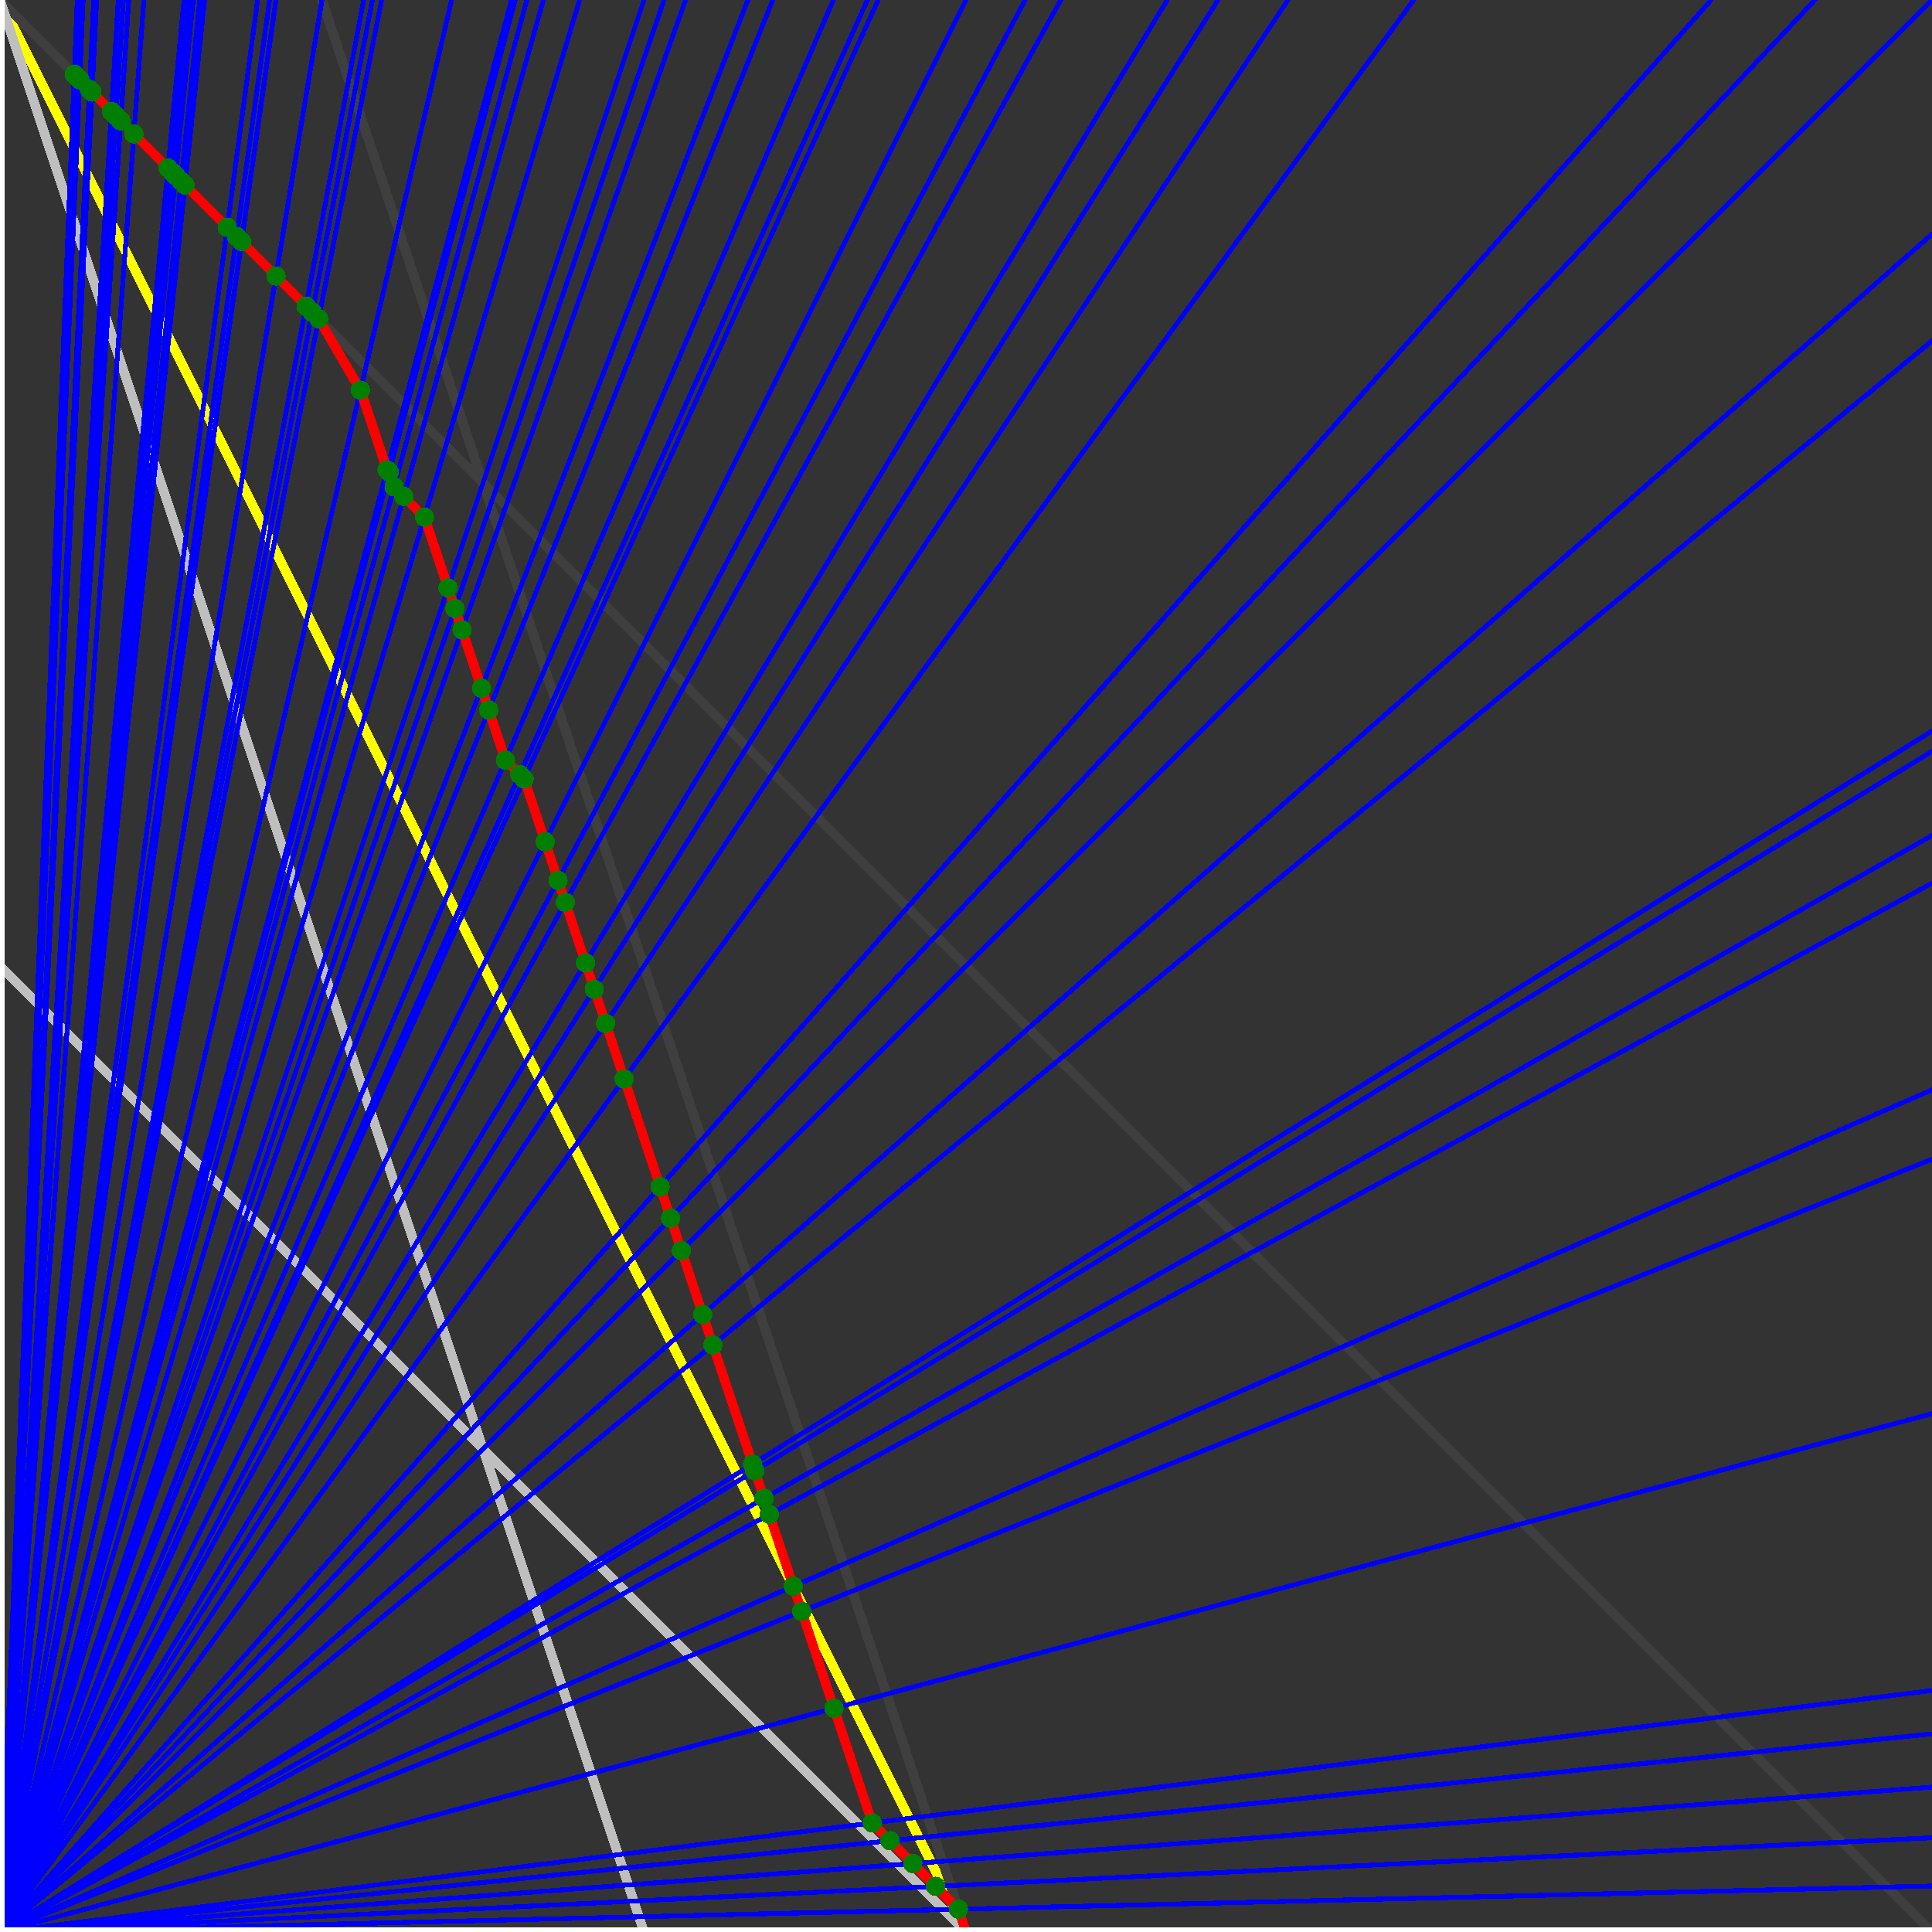 <svg xmlns="http://www.w3.org/2000/svg" version="1.1" width = "750" height = "750" viewBox = "0 0 750 750"  shape-rendering="crispEdges">
<rect x="0" y="0" width="750" height="750" fill="#333333" stroke="none"/>
<path stroke-linejoin="round" stroke-linecap="round" stroke="rgb(255,255,0)" stroke-width="3.75" fill="none" d="M 375 750 L 0 0 " />
<path stroke-linejoin="round" stroke-linecap="round" stroke="rgb(63,63,63)" stroke-width="3.75" fill="none" d="M 0 0 L 750 750 M 375 750 L 125 0 " />
<path stroke-linejoin="round" stroke-linecap="round" stroke="rgb(191,191,191)" stroke-width="3.75" fill="none" d="M 0 375 L 375 750 M 0 0 L 250 750 " />
<path stroke-linejoin="round" stroke-linecap="round" stroke="rgb(0,0,255)" stroke-width="1.875" fill="none" d="M 0 750 L 750 732.143 " />
<path stroke-linejoin="round" stroke-linecap="round" stroke="rgb(255,0,0)" stroke-width="3.75" fill="none" d="M 372.047 741.142 L 375 750 " />
<path stroke-linejoin="round" stroke-linecap="round" stroke="rgb(0,0,255)" stroke-width="1.875" fill="none" d="M 0 750 L 750 713.415 " />
<path stroke-linejoin="round" stroke-linecap="round" stroke="rgb(255,0,0)" stroke-width="3.75" fill="none" d="M 363.189 732.283 L 372.047 741.142 " />
<path stroke-linejoin="round" stroke-linecap="round" stroke="rgb(0,0,255)" stroke-width="1.875" fill="none" d="M 0 750 L 750 693.75 " />
<path stroke-linejoin="round" stroke-linecap="round" stroke="rgb(255,0,0)" stroke-width="3.75" fill="none" d="M 354.331 723.425 L 363.189 732.283 " />
<path stroke-linejoin="round" stroke-linecap="round" stroke="rgb(0,0,255)" stroke-width="1.875" fill="none" d="M 0 750 L 750 673.077 " />
<path stroke-linejoin="round" stroke-linecap="round" stroke="rgb(255,0,0)" stroke-width="3.75" fill="none" d="M 345.472 714.567 L 354.331 723.425 " />
<path stroke-linejoin="round" stroke-linecap="round" stroke="rgb(0,0,255)" stroke-width="1.875" fill="none" d="M 0 750 L 750 656.25 " />
<path stroke-linejoin="round" stroke-linecap="round" stroke="rgb(255,0,0)" stroke-width="3.75" fill="none" d="M 338.583 707.677 L 345.472 714.567 " />
<path stroke-linejoin="round" stroke-linecap="round" stroke="rgb(0,0,255)" stroke-width="1.875" fill="none" d="M 0 750 L 750 548.781 " />
<path stroke-linejoin="round" stroke-linecap="round" stroke="rgb(255,0,0)" stroke-width="3.75" fill="none" d="M 323.738 663.143 L 338.583 707.677 " />
<path stroke-linejoin="round" stroke-linecap="round" stroke="rgb(0,0,255)" stroke-width="1.875" fill="none" d="M 0 750 L 750 450 " />
<path stroke-linejoin="round" stroke-linecap="round" stroke="rgb(255,0,0)" stroke-width="3.75" fill="none" d="M 311.197 625.521 L 323.738 663.143 " />
<path stroke-linejoin="round" stroke-linecap="round" stroke="rgb(0,0,255)" stroke-width="1.875" fill="none" d="M 0 750 L 750 423.077 " />
<path stroke-linejoin="round" stroke-linecap="round" stroke="rgb(255,0,0)" stroke-width="3.75" fill="none" d="M 307.946 615.767 L 311.197 625.521 " />
<path stroke-linejoin="round" stroke-linecap="round" stroke="rgb(0,0,255)" stroke-width="1.875" fill="none" d="M 0 750 L 750 342.857 " />
<path stroke-linejoin="round" stroke-linecap="round" stroke="rgb(255,0,0)" stroke-width="3.75" fill="none" d="M 298.649 587.876 L 307.946 615.767 " />
<path stroke-linejoin="round" stroke-linecap="round" stroke="rgb(0,0,255)" stroke-width="1.875" fill="none" d="M 0 750 L 750 324.324 " />
<path stroke-linejoin="round" stroke-linecap="round" stroke="rgb(255,0,0)" stroke-width="3.75" fill="none" d="M 296.581 581.671 L 298.649 587.876 " />
<path stroke-linejoin="round" stroke-linecap="round" stroke="rgb(0,0,255)" stroke-width="1.875" fill="none" d="M 0 750 L 750 291.667 " />
<path stroke-linejoin="round" stroke-linecap="round" stroke="rgb(255,0,0)" stroke-width="3.75" fill="none" d="M 293.004 570.942 L 296.581 581.671 " />
<path stroke-linejoin="round" stroke-linecap="round" stroke="rgb(0,0,255)" stroke-width="1.875" fill="none" d="M 0 750 L 750 283.784 " />
<path stroke-linejoin="round" stroke-linecap="round" stroke="rgb(255,0,0)" stroke-width="3.75" fill="none" d="M 292.154 568.391 L 293.004 570.942 " />
<path stroke-linejoin="round" stroke-linecap="round" stroke="rgb(0,0,255)" stroke-width="1.875" fill="none" d="M 0 750 L 750 132.353 " />
<path stroke-linejoin="round" stroke-linecap="round" stroke="rgb(255,0,0)" stroke-width="3.75" fill="none" d="M 276.726 522.108 L 292.154 568.391 " />
<path stroke-linejoin="round" stroke-linecap="round" stroke="rgb(0,0,255)" stroke-width="1.875" fill="none" d="M 0 750 L 750 90.909 " />
<path stroke-linejoin="round" stroke-linecap="round" stroke="rgb(255,0,0)" stroke-width="3.75" fill="none" d="M 272.784 510.281 L 276.726 522.108 " />
<path stroke-linejoin="round" stroke-linecap="round" stroke="rgb(0,0,255)" stroke-width="1.875" fill="none" d="M 0 750 L 750 0 " />
<path stroke-linejoin="round" stroke-linecap="round" stroke="rgb(255,0,0)" stroke-width="3.75" fill="none" d="M 264.518 485.482 L 272.784 510.281 " />
<path stroke-linejoin="round" stroke-linecap="round" stroke="rgb(0,0,255)" stroke-width="1.875" fill="none" d="M 0 750 L 704.545 0 " />
<path stroke-linejoin="round" stroke-linecap="round" stroke="rgb(255,0,0)" stroke-width="3.75" fill="none" d="M 260.319 472.886 L 264.518 485.482 " />
<path stroke-linejoin="round" stroke-linecap="round" stroke="rgb(0,0,255)" stroke-width="1.875" fill="none" d="M 0 750 L 664.286 0 " />
<path stroke-linejoin="round" stroke-linecap="round" stroke="rgb(255,0,0)" stroke-width="3.75" fill="none" d="M 256.252 460.684 L 260.319 472.886 " />
<path stroke-linejoin="round" stroke-linecap="round" stroke="rgb(0,0,255)" stroke-width="1.875" fill="none" d="M 0 750 L 548.781 0 " />
<path stroke-linejoin="round" stroke-linecap="round" stroke="rgb(255,0,0)" stroke-width="3.75" fill="none" d="M 242.306 418.848 L 256.252 460.684 " />
<path stroke-linejoin="round" stroke-linecap="round" stroke="rgb(0,0,255)" stroke-width="1.875" fill="none" d="M 0 750 L 500 0 " />
<path stroke-linejoin="round" stroke-linecap="round" stroke="rgb(255,0,0)" stroke-width="3.75" fill="none" d="M 235.127 397.31 L 242.306 418.848 " />
<path stroke-linejoin="round" stroke-linecap="round" stroke="rgb(0,0,255)" stroke-width="1.875" fill="none" d="M 0 750 L 472.826 0 " />
<path stroke-linejoin="round" stroke-linecap="round" stroke="rgb(255,0,0)" stroke-width="3.75" fill="none" d="M 230.707 384.05 L 235.127 397.31 " />
<path stroke-linejoin="round" stroke-linecap="round" stroke="rgb(0,0,255)" stroke-width="1.875" fill="none" d="M 0 750 L 453.125 0 " />
<path stroke-linejoin="round" stroke-linecap="round" stroke="rgb(255,0,0)" stroke-width="3.75" fill="none" d="M 227.289 373.797 L 230.707 384.05 " />
<path stroke-linejoin="round" stroke-linecap="round" stroke="rgb(0,0,255)" stroke-width="1.875" fill="none" d="M 0 750 L 411.765 0 " />
<path stroke-linejoin="round" stroke-linecap="round" stroke="rgb(255,0,0)" stroke-width="3.75" fill="none" d="M 219.452 350.284 L 227.289 373.797 " />
<path stroke-linejoin="round" stroke-linecap="round" stroke="rgb(0,0,255)" stroke-width="1.875" fill="none" d="M 0 750 L 397.959 0 " />
<path stroke-linejoin="round" stroke-linecap="round" stroke="rgb(255,0,0)" stroke-width="3.75" fill="none" d="M 216.613 341.768 L 219.452 350.284 " />
<path stroke-linejoin="round" stroke-linecap="round" stroke="rgb(0,0,255)" stroke-width="1.875" fill="none" d="M 0 750 L 375 0 " />
<path stroke-linejoin="round" stroke-linecap="round" stroke="rgb(255,0,0)" stroke-width="3.75" fill="none" d="M 211.614 326.771 L 216.613 341.768 " />
<path stroke-linejoin="round" stroke-linecap="round" stroke="rgb(0,0,255)" stroke-width="1.875" fill="none" d="M 0 750 L 340.909 0 " />
<path stroke-linejoin="round" stroke-linecap="round" stroke="rgb(255,0,0)" stroke-width="3.75" fill="none" d="M 203.475 302.354 L 211.614 326.771 " />
<path stroke-linejoin="round" stroke-linecap="round" stroke="rgb(0,0,255)" stroke-width="1.875" fill="none" d="M 0 750 L 336.735 0 " />
<path stroke-linejoin="round" stroke-linecap="round" stroke="rgb(255,0,0)" stroke-width="3.75" fill="none" d="M 201.756 300.635 L 203.475 302.354 " />
<path stroke-linejoin="round" stroke-linecap="round" stroke="rgb(0,0,255)" stroke-width="1.875" fill="none" d="M 0 750 L 323.529 0 " />
<path stroke-linejoin="round" stroke-linecap="round" stroke="rgb(255,0,0)" stroke-width="3.75" fill="none" d="M 196.228 295.107 L 201.756 300.635 " />
<path stroke-linejoin="round" stroke-linecap="round" stroke="rgb(0,0,255)" stroke-width="1.875" fill="none" d="M 0 750 L 300 0 " />
<path stroke-linejoin="round" stroke-linecap="round" stroke="rgb(255,0,0)" stroke-width="3.75" fill="none" d="M 189.741 275.647 L 196.228 295.107 " />
<path stroke-linejoin="round" stroke-linecap="round" stroke="rgb(0,0,255)" stroke-width="1.875" fill="none" d="M 0 750 L 290.323 0 " />
<path stroke-linejoin="round" stroke-linecap="round" stroke="rgb(255,0,0)" stroke-width="3.75" fill="none" d="M 186.909 267.151 L 189.741 275.647 " />
<path stroke-linejoin="round" stroke-linecap="round" stroke="rgb(0,0,255)" stroke-width="1.875" fill="none" d="M 0 750 L 266.129 0 " />
<path stroke-linejoin="round" stroke-linecap="round" stroke="rgb(255,0,0)" stroke-width="3.75" fill="none" d="M 179.365 244.517 L 186.909 267.151 " />
<path stroke-linejoin="round" stroke-linecap="round" stroke="rgb(0,0,255)" stroke-width="1.875" fill="none" d="M 0 750 L 257.812 0 " />
<path stroke-linejoin="round" stroke-linecap="round" stroke="rgb(255,0,0)" stroke-width="3.75" fill="none" d="M 176.605 236.239 L 179.365 244.517 " />
<path stroke-linejoin="round" stroke-linecap="round" stroke="rgb(0,0,255)" stroke-width="1.875" fill="none" d="M 0 750 L 250 0 " />
<path stroke-linejoin="round" stroke-linecap="round" stroke="rgb(255,0,0)" stroke-width="3.75" fill="none" d="M 173.93 228.211 L 176.605 236.239 " />
<path stroke-linejoin="round" stroke-linecap="round" stroke="rgb(0,0,255)" stroke-width="1.875" fill="none" d="M 0 750 L 225 0 " />
<path stroke-linejoin="round" stroke-linecap="round" stroke="rgb(255,0,0)" stroke-width="3.75" fill="none" d="M 164.775 200.749 L 173.93 228.211 " />
<path stroke-linejoin="round" stroke-linecap="round" stroke="rgb(0,0,255)" stroke-width="1.875" fill="none" d="M 0 750 L 210.938 0 " />
<path stroke-linejoin="round" stroke-linecap="round" stroke="rgb(255,0,0)" stroke-width="3.75" fill="none" d="M 156.738 192.711 L 164.775 200.749 " />
<path stroke-linejoin="round" stroke-linecap="round" stroke="rgb(0,0,255)" stroke-width="1.875" fill="none" d="M 0 750 L 204.545 0 " />
<path stroke-linejoin="round" stroke-linecap="round" stroke="rgb(255,0,0)" stroke-width="3.75" fill="none" d="M 153.006 188.979 L 156.738 192.711 " />
<path stroke-linejoin="round" stroke-linecap="round" stroke="rgb(0,0,255)" stroke-width="1.875" fill="none" d="M 0 750 L 200 0 " />
<path stroke-linejoin="round" stroke-linecap="round" stroke="rgb(255,0,0)" stroke-width="3.75" fill="none" d="M 151.117 183.312 L 153.006 188.979 " />
<path stroke-linejoin="round" stroke-linecap="round" stroke="rgb(0,0,255)" stroke-width="1.875" fill="none" d="M 0 750 L 198.529 0 " />
<path stroke-linejoin="round" stroke-linecap="round" stroke="rgb(255,0,0)" stroke-width="3.75" fill="none" d="M 150.238 182.433 L 151.117 183.312 " />
<path stroke-linejoin="round" stroke-linecap="round" stroke="rgb(0,0,255)" stroke-width="1.875" fill="none" d="M 0 750 L 175.325 0 " />
<path stroke-linejoin="round" stroke-linecap="round" stroke="rgb(255,0,0)" stroke-width="3.75" fill="none" d="M 139.916 151.468 L 150.238 182.433 " />
<path stroke-linejoin="round" stroke-linecap="round" stroke="rgb(0,0,255)" stroke-width="1.875" fill="none" d="M 0 750 L 148.148 0 " />
<path stroke-linejoin="round" stroke-linecap="round" stroke="rgb(255,0,0)" stroke-width="3.75" fill="none" d="M 123.711 123.711 L 139.917 151.468 " />
<path stroke-linejoin="round" stroke-linecap="round" stroke="rgb(0,0,255)" stroke-width="1.875" fill="none" d="M 0 750 L 144.578 0 " />
<path stroke-linejoin="round" stroke-linecap="round" stroke="rgb(255,0,0)" stroke-width="3.75" fill="none" d="M 121.212 121.212 L 123.711 123.711 " />
<path stroke-linejoin="round" stroke-linecap="round" stroke="rgb(0,0,255)" stroke-width="1.875" fill="none" d="M 0 750 L 141.176 0 " />
<path stroke-linejoin="round" stroke-linecap="round" stroke="rgb(255,0,0)" stroke-width="3.75" fill="none" d="M 118.812 118.812 L 121.212 121.212 " />
<path stroke-linejoin="round" stroke-linecap="round" stroke="rgb(0,0,255)" stroke-width="1.875" fill="none" d="M 0 750 L 125 0 " />
<path stroke-linejoin="round" stroke-linecap="round" stroke="rgb(255,0,0)" stroke-width="3.75" fill="none" d="M 107.143 107.143 L 118.812 118.812 " />
<path stroke-linejoin="round" stroke-linecap="round" stroke="rgb(0,0,255)" stroke-width="1.875" fill="none" d="M 0 750 L 107.143 0 " />
<path stroke-linejoin="round" stroke-linecap="round" stroke="rgb(255,0,0)" stroke-width="3.75" fill="none" d="M 93.75 93.75 L 107.143 107.143 " />
<path stroke-linejoin="round" stroke-linecap="round" stroke="rgb(0,0,255)" stroke-width="1.875" fill="none" d="M 0 750 L 104.651 0 " />
<path stroke-linejoin="round" stroke-linecap="round" stroke="rgb(255,0,0)" stroke-width="3.75" fill="none" d="M 91.837 91.837 L 93.75 93.75 " />
<path stroke-linejoin="round" stroke-linecap="round" stroke="rgb(0,0,255)" stroke-width="1.875" fill="none" d="M 0 750 L 100 0 " />
<path stroke-linejoin="round" stroke-linecap="round" stroke="rgb(255,0,0)" stroke-width="3.75" fill="none" d="M 88.235 88.235 L 91.837 91.837 " />
<path stroke-linejoin="round" stroke-linecap="round" stroke="rgb(0,0,255)" stroke-width="1.875" fill="none" d="M 0 750 L 79.412 0 " />
<path stroke-linejoin="round" stroke-linecap="round" stroke="rgb(255,0,0)" stroke-width="3.75" fill="none" d="M 71.809 71.809 L 88.235 88.235 " />
<path stroke-linejoin="round" stroke-linecap="round" stroke="rgb(0,0,255)" stroke-width="1.875" fill="none" d="M 0 750 L 77.586 0 " />
<path stroke-linejoin="round" stroke-linecap="round" stroke="rgb(255,0,0)" stroke-width="3.75" fill="none" d="M 70.312 70.312 L 71.809 71.809 " />
<path stroke-linejoin="round" stroke-linecap="round" stroke="rgb(0,0,255)" stroke-width="1.875" fill="none" d="M 0 750 L 75 0 " />
<path stroke-linejoin="round" stroke-linecap="round" stroke="rgb(255,0,0)" stroke-width="3.75" fill="none" d="M 68.182 68.182 L 70.312 70.312 " />
<path stroke-linejoin="round" stroke-linecap="round" stroke="rgb(0,0,255)" stroke-width="1.875" fill="none" d="M 0 750 L 73.37 0 " />
<path stroke-linejoin="round" stroke-linecap="round" stroke="rgb(255,0,0)" stroke-width="3.75" fill="none" d="M 66.832 66.832 L 68.182 68.182 " />
<path stroke-linejoin="round" stroke-linecap="round" stroke="rgb(0,0,255)" stroke-width="1.875" fill="none" d="M 0 750 L 71.429 0 " />
<path stroke-linejoin="round" stroke-linecap="round" stroke="rgb(255,0,0)" stroke-width="3.75" fill="none" d="M 65.217 65.217 L 66.832 66.832 " />
<path stroke-linejoin="round" stroke-linecap="round" stroke="rgb(0,0,255)" stroke-width="1.875" fill="none" d="M 0 750 L 55.851 0 " />
<path stroke-linejoin="round" stroke-linecap="round" stroke="rgb(255,0,0)" stroke-width="3.75" fill="none" d="M 51.98 51.98 L 65.217 65.217 " />
<path stroke-linejoin="round" stroke-linecap="round" stroke="rgb(0,0,255)" stroke-width="1.875" fill="none" d="M 0 750 L 50 0 " />
<path stroke-linejoin="round" stroke-linecap="round" stroke="rgb(255,0,0)" stroke-width="3.75" fill="none" d="M 46.875 46.875 L 51.98 51.98 " />
<path stroke-linejoin="round" stroke-linecap="round" stroke="rgb(0,0,255)" stroke-width="1.875" fill="none" d="M 0 750 L 47.872 0 " />
<path stroke-linejoin="round" stroke-linecap="round" stroke="rgb(255,0,0)" stroke-width="3.75" fill="none" d="M 45 45 L 46.875 46.875 " />
<path stroke-linejoin="round" stroke-linecap="round" stroke="rgb(0,0,255)" stroke-width="1.875" fill="none" d="M 0 750 L 45.918 0 " />
<path stroke-linejoin="round" stroke-linecap="round" stroke="rgb(255,0,0)" stroke-width="3.75" fill="none" d="M 43.269 43.269 L 45 45 " />
<path stroke-linejoin="round" stroke-linecap="round" stroke="rgb(0,0,255)" stroke-width="1.875" fill="none" d="M 0 750 L 37.5 0 " />
<path stroke-linejoin="round" stroke-linecap="round" stroke="rgb(255,0,0)" stroke-width="3.75" fill="none" d="M 35.714 35.714 L 43.269 43.269 " />
<path stroke-linejoin="round" stroke-linecap="round" stroke="rgb(0,0,255)" stroke-width="1.875" fill="none" d="M 0 750 L 36.408 0 " />
<path stroke-linejoin="round" stroke-linecap="round" stroke="rgb(255,0,0)" stroke-width="3.75" fill="none" d="M 34.722 34.722 L 35.714 35.714 " />
<path stroke-linejoin="round" stroke-linecap="round" stroke="rgb(0,0,255)" stroke-width="1.875" fill="none" d="M 0 750 L 32.258 0 " />
<path stroke-linejoin="round" stroke-linecap="round" stroke="rgb(255,0,0)" stroke-width="3.75" fill="none" d="M 30.928 30.928 L 34.722 34.722 " />
<path stroke-linejoin="round" stroke-linecap="round" stroke="rgb(0,0,255)" stroke-width="1.875" fill="none" d="M 0 750 L 31.579 0 " />
<path stroke-linejoin="round" stroke-linecap="round" stroke="rgb(255,0,0)" stroke-width="3.75" fill="none" d="M 30.303 30.303 L 30.928 30.928 " />
<path stroke-linejoin="round" stroke-linecap="round" stroke="rgb(0,0,255)" stroke-width="1.875" fill="none" d="M 0 750 L 30 0 " />
<path stroke-linejoin="round" stroke-linecap="round" stroke="rgb(255,0,0)" stroke-width="3.75" fill="none" d="M 28.846 28.846 L 30.303 30.303 " />
<circle cx="372.047" cy="741.142" r="3.75" style="fill:rgb(0,127,0);stroke-width:1" /><circle cx="363.189" cy="732.283" r="3.75" style="fill:rgb(0,127,0);stroke-width:1" /><circle cx="354.331" cy="723.425" r="3.75" style="fill:rgb(0,127,0);stroke-width:1" /><circle cx="345.472" cy="714.567" r="3.75" style="fill:rgb(0,127,0);stroke-width:1" /><circle cx="338.583" cy="707.677" r="3.75" style="fill:rgb(0,127,0);stroke-width:1" /><circle cx="323.738" cy="663.143" r="3.75" style="fill:rgb(0,127,0);stroke-width:1" /><circle cx="311.197" cy="625.521" r="3.75" style="fill:rgb(0,127,0);stroke-width:1" /><circle cx="307.946" cy="615.767" r="3.75" style="fill:rgb(0,127,0);stroke-width:1" /><circle cx="298.649" cy="587.876" r="3.75" style="fill:rgb(0,127,0);stroke-width:1" /><circle cx="296.581" cy="581.671" r="3.75" style="fill:rgb(0,127,0);stroke-width:1" /><circle cx="293.004" cy="570.942" r="3.75" style="fill:rgb(0,127,0);stroke-width:1" /><circle cx="292.154" cy="568.391" r="3.75" style="fill:rgb(0,127,0);stroke-width:1" /><circle cx="276.726" cy="522.108" r="3.75" style="fill:rgb(0,127,0);stroke-width:1" /><circle cx="272.784" cy="510.281" r="3.75" style="fill:rgb(0,127,0);stroke-width:1" /><circle cx="264.518" cy="485.482" r="3.75" style="fill:rgb(0,127,0);stroke-width:1" /><circle cx="260.319" cy="472.886" r="3.75" style="fill:rgb(0,127,0);stroke-width:1" /><circle cx="256.252" cy="460.684" r="3.75" style="fill:rgb(0,127,0);stroke-width:1" /><circle cx="242.306" cy="418.848" r="3.75" style="fill:rgb(0,127,0);stroke-width:1" /><circle cx="235.127" cy="397.31" r="3.75" style="fill:rgb(0,127,0);stroke-width:1" /><circle cx="230.707" cy="384.051" r="3.75" style="fill:rgb(0,127,0);stroke-width:1" /><circle cx="227.289" cy="373.797" r="3.75" style="fill:rgb(0,127,0);stroke-width:1" /><circle cx="219.452" cy="350.284" r="3.75" style="fill:rgb(0,127,0);stroke-width:1" /><circle cx="216.613" cy="341.768" r="3.75" style="fill:rgb(0,127,0);stroke-width:1" /><circle cx="211.614" cy="326.771" r="3.75" style="fill:rgb(0,127,0);stroke-width:1" /><circle cx="203.475" cy="302.354" r="3.75" style="fill:rgb(0,127,0);stroke-width:1" /><circle cx="201.756" cy="300.635" r="3.75" style="fill:rgb(0,127,0);stroke-width:1" /><circle cx="196.228" cy="295.107" r="3.75" style="fill:rgb(0,127,0);stroke-width:1" /><circle cx="189.741" cy="275.647" r="3.75" style="fill:rgb(0,127,0);stroke-width:1" /><circle cx="186.909" cy="267.151" r="3.75" style="fill:rgb(0,127,0);stroke-width:1" /><circle cx="179.365" cy="244.517" r="3.75" style="fill:rgb(0,127,0);stroke-width:1" /><circle cx="176.605" cy="236.239" r="3.75" style="fill:rgb(0,127,0);stroke-width:1" /><circle cx="173.93" cy="228.211" r="3.75" style="fill:rgb(0,127,0);stroke-width:1" /><circle cx="164.775" cy="200.749" r="3.75" style="fill:rgb(0,127,0);stroke-width:1" /><circle cx="156.738" cy="192.711" r="3.75" style="fill:rgb(0,127,0);stroke-width:1" /><circle cx="153.006" cy="188.979" r="3.75" style="fill:rgb(0,127,0);stroke-width:1" /><circle cx="151.117" cy="183.312" r="3.75" style="fill:rgb(0,127,0);stroke-width:1" /><circle cx="150.238" cy="182.433" r="3.75" style="fill:rgb(0,127,0);stroke-width:1" /><circle cx="139.916" cy="151.468" r="3.75" style="fill:rgb(0,127,0);stroke-width:1" /><circle cx="123.711" cy="123.711" r="3.75" style="fill:rgb(0,127,0);stroke-width:1" /><circle cx="121.212" cy="121.212" r="3.75" style="fill:rgb(0,127,0);stroke-width:1" /><circle cx="118.812" cy="118.812" r="3.75" style="fill:rgb(0,127,0);stroke-width:1" /><circle cx="107.143" cy="107.143" r="3.75" style="fill:rgb(0,127,0);stroke-width:1" /><circle cx="93.75" cy="93.75" r="3.75" style="fill:rgb(0,127,0);stroke-width:1" /><circle cx="91.837" cy="91.837" r="3.75" style="fill:rgb(0,127,0);stroke-width:1" /><circle cx="88.235" cy="88.235" r="3.75" style="fill:rgb(0,127,0);stroke-width:1" /><circle cx="71.809" cy="71.809" r="3.75" style="fill:rgb(0,127,0);stroke-width:1" /><circle cx="70.312" cy="70.312" r="3.75" style="fill:rgb(0,127,0);stroke-width:1" /><circle cx="68.182" cy="68.182" r="3.75" style="fill:rgb(0,127,0);stroke-width:1" /><circle cx="66.832" cy="66.832" r="3.75" style="fill:rgb(0,127,0);stroke-width:1" /><circle cx="65.217" cy="65.217" r="3.75" style="fill:rgb(0,127,0);stroke-width:1" /><circle cx="51.98" cy="51.98" r="3.75" style="fill:rgb(0,127,0);stroke-width:1" /><circle cx="46.875" cy="46.875" r="3.75" style="fill:rgb(0,127,0);stroke-width:1" /><circle cx="45" cy="45" r="3.75" style="fill:rgb(0,127,0);stroke-width:1" /><circle cx="43.269" cy="43.269" r="3.75" style="fill:rgb(0,127,0);stroke-width:1" /><circle cx="35.714" cy="35.714" r="3.75" style="fill:rgb(0,127,0);stroke-width:1" /><circle cx="34.722" cy="34.722" r="3.75" style="fill:rgb(0,127,0);stroke-width:1" /><circle cx="30.928" cy="30.928" r="3.75" style="fill:rgb(0,127,0);stroke-width:1" /><circle cx="30.303" cy="30.303" r="3.75" style="fill:rgb(0,127,0);stroke-width:1" /><circle cx="28.846" cy="28.846" r="3.75" style="fill:rgb(0,127,0);stroke-width:1" /><path stroke-linejoin="round" stroke-linecap="round" stroke="rgb(255,255,255)" stroke-width="3.75" fill="none" d="M 0 750 L 750 750 M 0 750 L 0 0 " />

</svg>